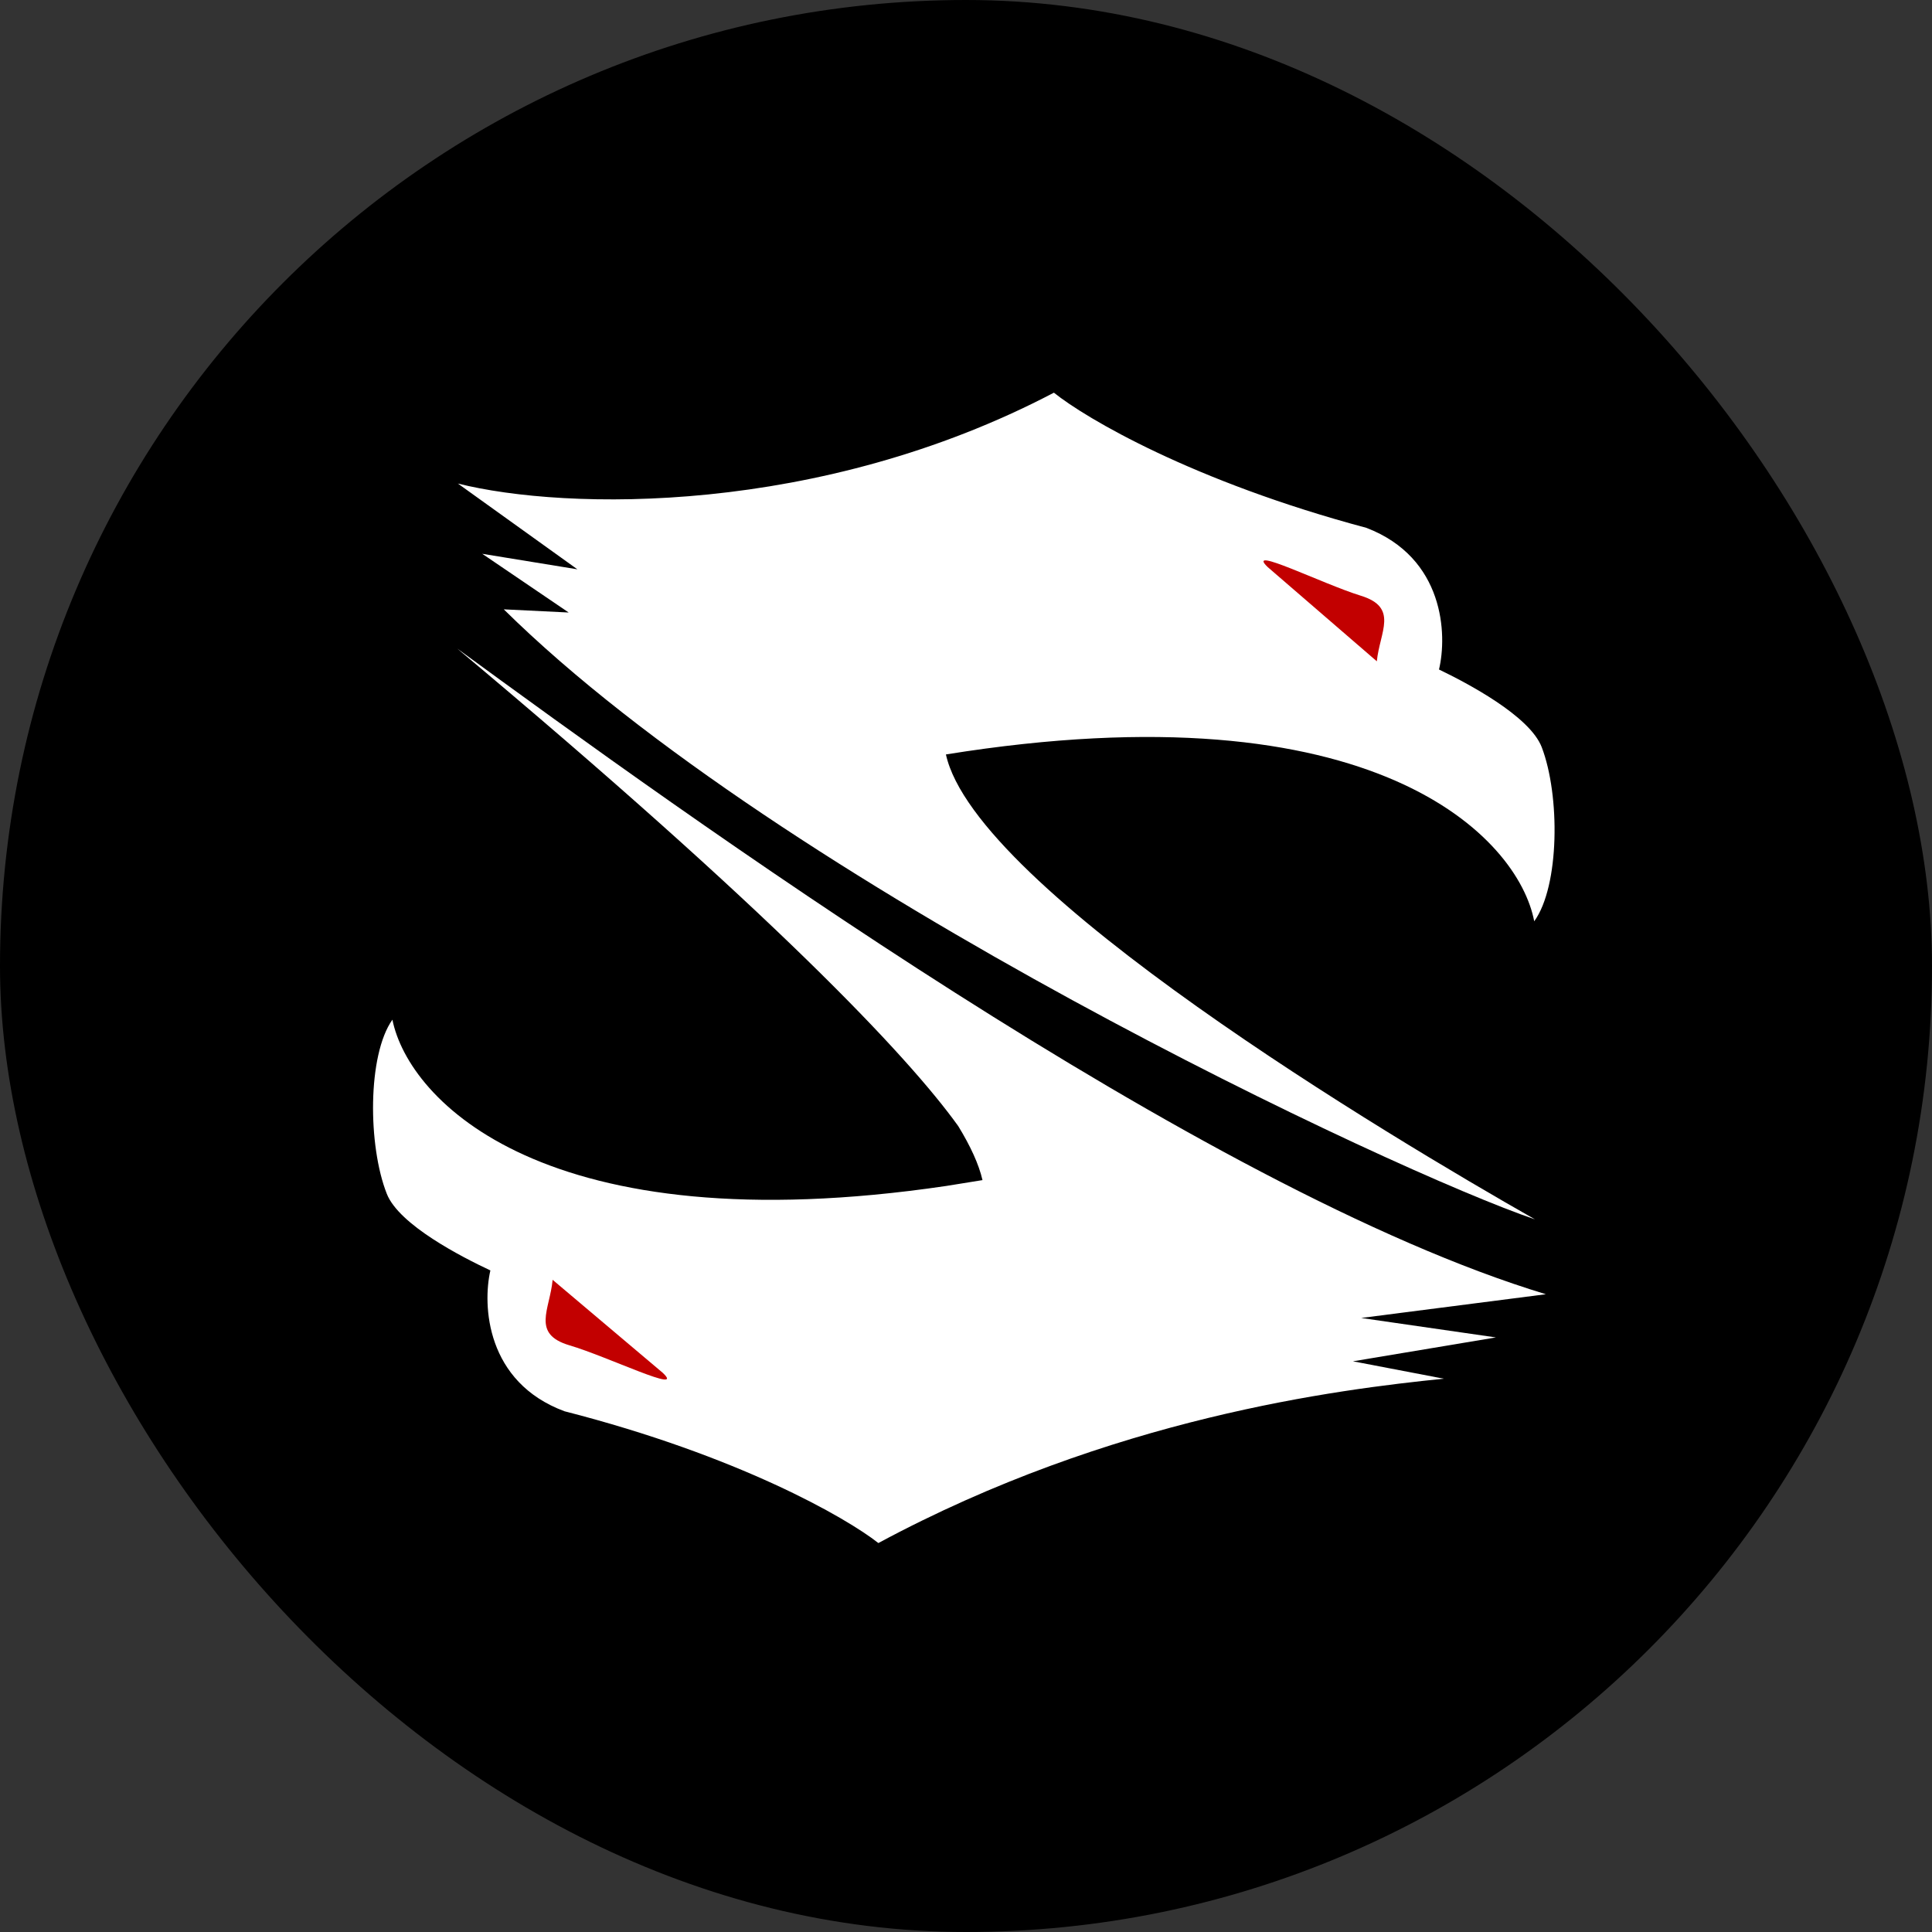 <svg width="28" height="28" viewBox="0 0 28 28" fill="none" xmlns="http://www.w3.org/2000/svg">
<rect x="0" y="0" width="28" height="28" fill="#333333" stroke="none"/>
<rect width="28" height="28" rx="14" fill="black"/>
<path d="M13.709 10.934C19.942 9.932 22.006 12.146 22.235 13.352C22.604 12.843 22.611 11.526 22.344 10.829C22.169 10.374 21.26 9.898 20.855 9.703C20.976 9.199 20.935 8.084 19.803 7.65C17.292 6.979 15.738 6.064 15.274 5.691C11.874 7.474 8.206 7.401 6.636 7.008L8.368 8.251L6.989 8.026L8.242 8.877L7.301 8.831C11.345 12.821 20.242 16.994 22.246 17.672C20.148 16.481 14.14 12.894 13.709 10.934Z" fill="white"/>
<path d="M19.727 19.101L21.68 19.383L19.608 19.729L20.924 19.981C19.381 20.138 16.111 20.544 12.73 22.363C12.263 21.995 10.698 21.097 8.181 20.453C7.044 20.031 6.991 18.917 7.107 18.412C6.7 18.221 5.785 17.755 5.606 17.302C5.331 16.607 5.324 15.291 5.687 14.778C5.922 15.946 7.898 18.047 13.712 17.188L14.239 17.103C14.186 16.872 14.064 16.609 13.888 16.321C13.151 15.293 11.155 13.191 6.626 9.399C9.828 11.74 17.416 17.246 22.404 18.757L19.727 19.101Z" fill="white"/>
<path d="M19.954 9.584L18.373 8.219C18.037 7.896 19.166 8.462 19.72 8.633C20.275 8.803 19.996 9.157 19.954 9.584Z" fill="#C20000"/>
<path d="M8.009 18.548L9.605 19.896C9.944 20.215 8.809 19.661 8.252 19.497C7.696 19.332 7.971 18.976 8.009 18.548Z" fill="#C20000"/>
</svg>
